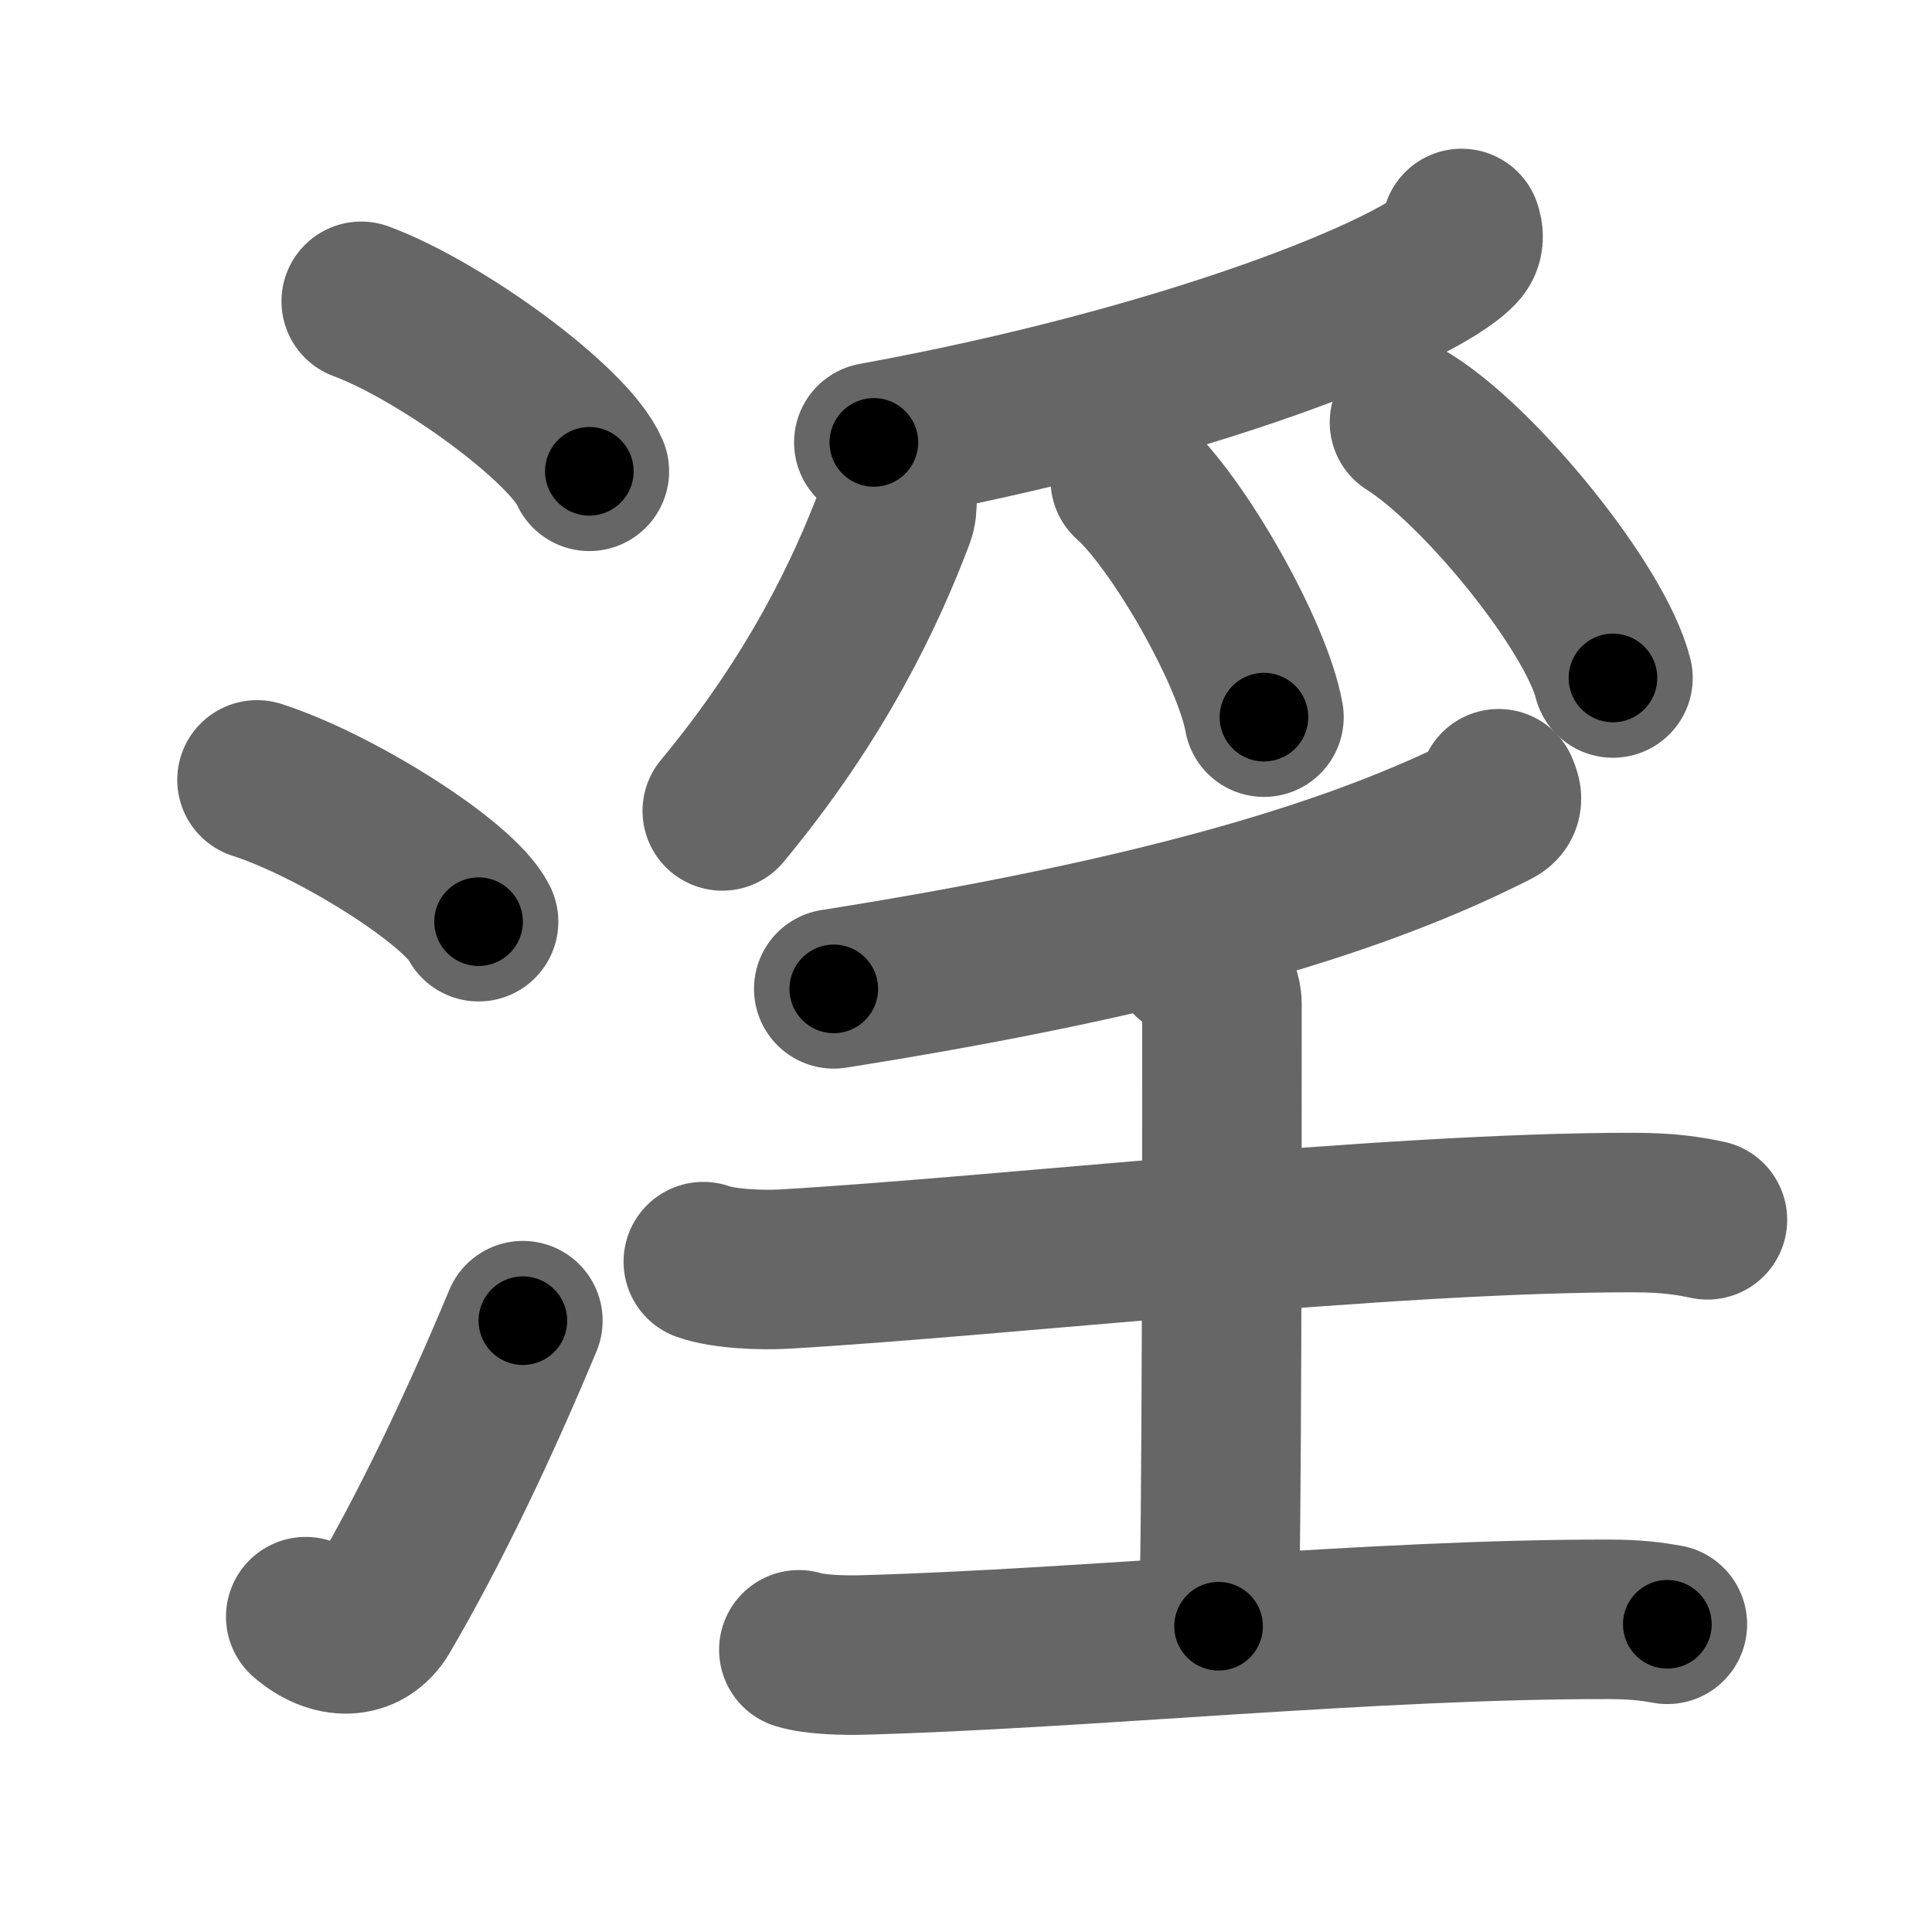 <svg xmlns="http://www.w3.org/2000/svg" width="109" height="109" viewBox="0 0 109 109" id="6deb"><g fill="none" stroke="#666" stroke-width="9" stroke-linecap="round" stroke-linejoin="round"><g><g><path d="M20.38,17c4.54,1.69,11.73,6.96,12.87,9.59" /><path d="M14.5,44c4.41,1.41,11.4,5.8,12.5,8" /><path d="M17.25,91.21c1.5,1.31,3.31,1.36,4.25-0.25c2.75-4.7,5.5-10.45,8-16.45" /></g><g><g><path d="M82.46,12.89c0.09,0.28,0.2,0.73-0.19,1.14c-2.26,2.41-15.22,7.69-32.97,10.93" /><path d="M50.54,27.39c0.03,0.43,0.16,1.17-0.06,1.74c-1.62,4.29-4.4,10.2-9.73,16.62" /><path d="M63.77,27.08c2.66,2.36,6.88,9.71,7.54,13.38" /><path d="M79.52,23.83C83.57,26.38,89.99,34.29,91,38.25" /></g><g><g><path d="M84.55,44.5c0.1,0.27,0.39,0.77-0.2,1.07c-7.34,3.75-18.18,7.19-37.31,10.22" /></g><g><path d="M39.68,71.18c1.18,0.42,3.35,0.49,4.54,0.42c12.31-0.71,33.89-3.21,47.97-3.19c1.97,0,3.15,0.2,4.14,0.41" /><path d="M67.19,54.08c0.98,0.39,1.75,1.73,1.75,2.53c0,8.89,0,30.27-0.19,35.14" /><path d="M45.07,93.08c0.94,0.29,2.67,0.32,3.62,0.29c12.47-0.34,28.92-2.04,42.08-2.01c1.57,0,2.52,0.14,3.3,0.28" /></g></g></g></g></g><g fill="none" stroke="#000" stroke-width="5" stroke-linecap="round" stroke-linejoin="round"><g><g><path d="M20.38,17c4.54,1.69,11.73,6.96,12.87,9.59" stroke-dasharray="16.27" stroke-dashoffset="16.27"><animate id="0" attributeName="stroke-dashoffset" values="16.27;0" dur="0.16s" fill="freeze" begin="0s;6deb.click" /></path><path d="M14.5,44c4.41,1.41,11.4,5.8,12.5,8" stroke-dasharray="15.03" stroke-dashoffset="15.03"><animate attributeName="stroke-dashoffset" values="15.03" fill="freeze" begin="6deb.click" /><animate id="1" attributeName="stroke-dashoffset" values="15.03;0" dur="0.15s" fill="freeze" begin="0.end" /></path><path d="M17.25,91.21c1.5,1.31,3.31,1.36,4.25-0.25c2.75-4.7,5.5-10.45,8-16.45" stroke-dasharray="23.27" stroke-dashoffset="23.27"><animate attributeName="stroke-dashoffset" values="23.27" fill="freeze" begin="6deb.click" /><animate id="2" attributeName="stroke-dashoffset" values="23.27;0" dur="0.23s" fill="freeze" begin="1.end" /></path></g><g><g><path d="M82.46,12.89c0.09,0.28,0.2,0.73-0.19,1.14c-2.26,2.41-15.22,7.69-32.97,10.93" stroke-dasharray="36.19" stroke-dashoffset="36.19"><animate attributeName="stroke-dashoffset" values="36.19" fill="freeze" begin="6deb.click" /><animate id="3" attributeName="stroke-dashoffset" values="36.19;0" dur="0.36s" fill="freeze" begin="2.end" /></path><path d="M50.54,27.39c0.03,0.43,0.16,1.17-0.06,1.74c-1.62,4.29-4.4,10.2-9.73,16.62" stroke-dasharray="21.11" stroke-dashoffset="21.11"><animate attributeName="stroke-dashoffset" values="21.11" fill="freeze" begin="6deb.click" /><animate id="4" attributeName="stroke-dashoffset" values="21.11;0" dur="0.21s" fill="freeze" begin="3.end" /></path><path d="M63.77,27.08c2.66,2.36,6.88,9.71,7.54,13.38" stroke-dasharray="15.52" stroke-dashoffset="15.52"><animate attributeName="stroke-dashoffset" values="15.52" fill="freeze" begin="6deb.click" /><animate id="5" attributeName="stroke-dashoffset" values="15.52;0" dur="0.16s" fill="freeze" begin="4.end" /></path><path d="M79.52,23.83C83.57,26.38,89.99,34.29,91,38.25" stroke-dasharray="18.68" stroke-dashoffset="18.68"><animate attributeName="stroke-dashoffset" values="18.68" fill="freeze" begin="6deb.click" /><animate id="6" attributeName="stroke-dashoffset" values="18.68;0" dur="0.19s" fill="freeze" begin="5.end" /></path></g><g><g><path d="M84.55,44.5c0.1,0.27,0.39,0.77-0.2,1.07c-7.34,3.75-18.18,7.19-37.31,10.22" stroke-dasharray="40.08" stroke-dashoffset="40.08"><animate attributeName="stroke-dashoffset" values="40.08" fill="freeze" begin="6deb.click" /><animate id="7" attributeName="stroke-dashoffset" values="40.08;0" dur="0.4s" fill="freeze" begin="6.end" /></path></g><g><path d="M39.68,71.18c1.18,0.42,3.35,0.49,4.54,0.42c12.31-0.71,33.89-3.21,47.97-3.19c1.97,0,3.15,0.2,4.14,0.41" stroke-dasharray="56.84" stroke-dashoffset="56.84"><animate attributeName="stroke-dashoffset" values="56.84" fill="freeze" begin="6deb.click" /><animate id="8" attributeName="stroke-dashoffset" values="56.84;0" dur="0.57s" fill="freeze" begin="7.end" /></path><path d="M67.19,54.08c0.98,0.39,1.75,1.73,1.75,2.53c0,8.89,0,30.27-0.19,35.14" stroke-dasharray="38.36" stroke-dashoffset="38.36"><animate attributeName="stroke-dashoffset" values="38.36" fill="freeze" begin="6deb.click" /><animate id="9" attributeName="stroke-dashoffset" values="38.36;0" dur="0.38s" fill="freeze" begin="8.end" /></path><path d="M45.07,93.08c0.94,0.29,2.67,0.32,3.62,0.29c12.47-0.34,28.92-2.04,42.08-2.01c1.57,0,2.52,0.14,3.3,0.28" stroke-dasharray="49.09" stroke-dashoffset="49.09"><animate attributeName="stroke-dashoffset" values="49.09" fill="freeze" begin="6deb.click" /><animate id="10" attributeName="stroke-dashoffset" values="49.09;0" dur="0.49s" fill="freeze" begin="9.end" /></path></g></g></g></g></g></svg>